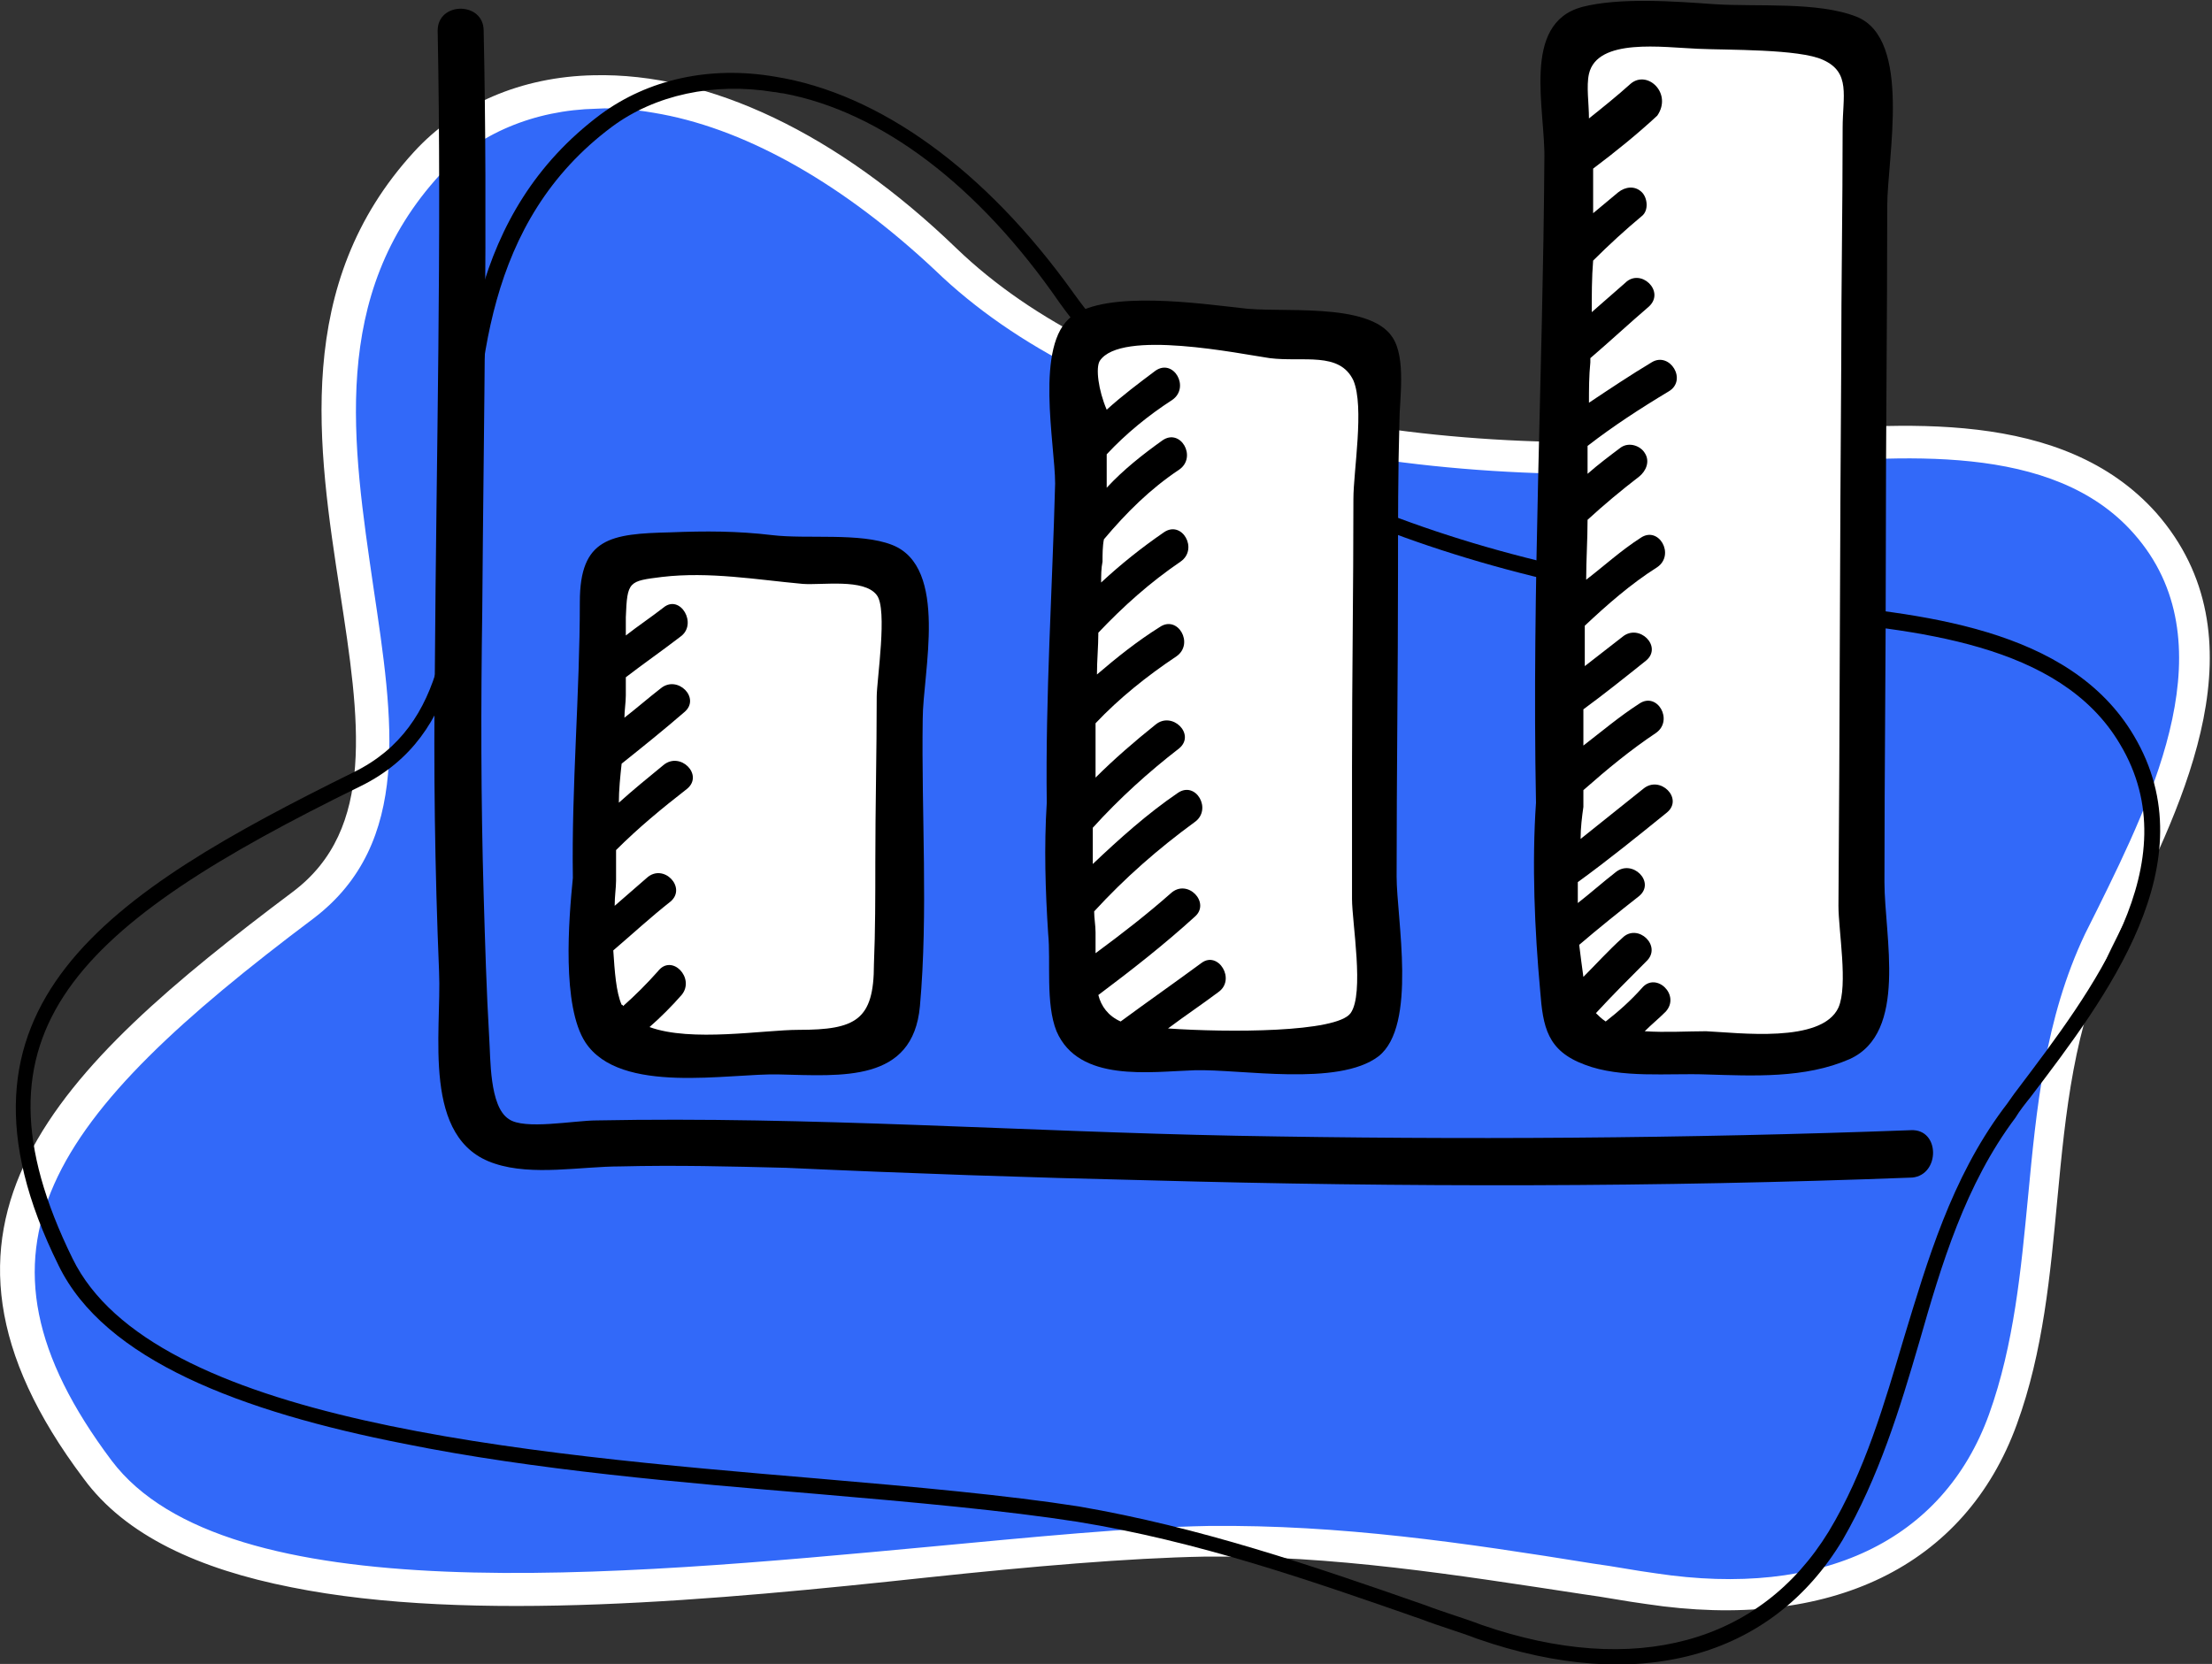 <?xml version="1.0" encoding="utf-8"?>
<!-- Generator: Adobe Illustrator 25.2.1, SVG Export Plug-In . SVG Version: 6.00 Build 0)  -->
<!DOCTYPE svg PUBLIC "-//W3C//DTD SVG 1.1//EN" "http://www.w3.org/Graphics/SVG/1.1/DTD/svg11.dtd">
<svg version="1.1" id="Layer_1" xmlns="http://www.w3.org/2000/svg" xmlns:xlink="http://www.w3.org/1999/xlink" x="0px" y="0px"
	 viewBox="0 0 158.7 119.4" style="enable-background:new 0 0 158.7 119.4;" xml:space="preserve">
<rect x="0" y="0" width="158.7" height="119.4" fill="#333333" stroke="none"/>
<g>
	<g>
		<path style="fill:#3269F9;" d="M150.6,67.6c4.1-8.5,11.2-21,3.3-29.9c-6.8-7.7-19.7-5.8-29-5.1c-26.6,2.1-46.5-3.6-57.1-13.9
			C52,3.4,37.3,4.4,30.7,11.7C14.7,29,35.5,54.6,21.7,64.9C3.7,78.5-5.5,88.9,7,105.5c11.5,15.3,57.5,5.5,79.6,5.2
			c10.9-0.2,21,1.7,31.9,3.4c11,1.7,21.3-1.4,25.3-12.2C147.8,90.7,145.4,78.4,150.6,67.6z"/>
		<path style="fill:#FFFFFF;" d="M20.9,113.9c-6.6-1.3-11.9-3.7-14.9-7.8C-7.7,87.9,4.1,76.7,21,64c6-4.5,4.8-12.4,3.4-21.5
			c-1.6-10.4-3.4-22.1,5.3-31.6c3.1-3.4,7.7-5.4,12.9-5.5c8.3-0.2,17.5,4.2,26,12.4c11,10.6,31.5,15.5,56.1,13.5
			c0.8-0.1,1.5-0.1,2.3-0.2c9.4-0.8,21-1.8,27.7,5.7c7.8,8.9,2,20.7-2.3,29.4c-0.3,0.6-0.6,1.2-0.9,1.8c-2.7,5.7-3.3,11.7-3.9,18.1
			c-0.5,5.3-1,10.9-2.9,16.1c-3.7,10.2-13.4,14.9-26.6,12.9c-1.5-0.2-3-0.5-4.5-0.7c-9.2-1.4-17.9-2.8-27.2-2.7
			c-5.4,0.1-12.4,0.7-19.9,1.5C51.6,114.8,33.8,116.5,20.9,113.9z M47.5,8.2c-1.6-0.3-3.2-0.5-4.7-0.4c-4.5,0.1-8.5,1.8-11.2,4.7
			c-8,8.7-6.3,19.4-4.8,29.7c1.4,9.4,2.8,18.3-4.3,23.7C3.6,80.1-3.4,89.6,8,104.8c8.2,10.9,36.1,8.3,58.6,6.2
			c7.5-0.7,14.5-1.4,20.1-1.5c9.5-0.1,18.3,1.2,27.6,2.7c1.5,0.2,3,0.5,4.5,0.7c11.9,1.8,20.6-2.3,23.9-11.4
			c1.8-5,2.3-10.4,2.8-15.6c0.6-6.3,1.2-12.8,4.1-18.9l0,0c0.3-0.6,0.6-1.2,0.9-1.8c4-8.1,9.4-19.2,2.6-26.9
			c-5.8-6.6-16.8-5.6-25.6-4.9c-0.8,0.1-1.6,0.1-2.3,0.2c-25.4,2-46.6-3.1-58.1-14.2C60.6,13.3,53.8,9.4,47.5,8.2z"/>
	</g>
	<g>
		<path d="M29,103.6c-11.7-2.3-21.5-6-24.8-12.8c-9.2-18.6,3.6-26.7,21.2-35.4c6.7-3.3,7-10.8,7.3-19.6c0.4-9.6,0.9-20.5,10.4-27.6
			c3.4-2.5,7.8-3.5,12.5-2.7c7.5,1.2,15.1,6.7,21.4,15.5c8.3,11.7,26.5,19.7,49.8,22c0.7,0.1,1.4,0.1,2.2,0.2
			c8.7,0.8,19.5,1.8,24.1,9.6c5.4,9.1-2,18.8-7.4,25.9c-0.4,0.5-0.8,1-1.1,1.5c-3.6,4.8-5.3,10.5-6.9,16.1
			c-1.4,4.8-2.9,9.7-5.5,14.2c-5.1,8.5-14.7,11.1-26.2,7.1c-1.3-0.5-2.7-0.9-4-1.4c-8.3-2.9-16.1-5.6-24.7-7
			c-5.1-0.8-11.7-1.4-18.7-2C49,106.4,38.4,105.5,29,103.6z M56.2,6.7c-0.2,0-0.5-0.1-0.7-0.1C51.2,5.9,47,6.8,43.9,9.1
			c-9.1,6.8-9.6,17.4-10,26.8c-0.4,8.7-0.7,16.9-8,20.5C5.5,66.4-2.8,74,5.2,90.3c5.7,11.7,32.2,14,53.5,15.8c7,0.6,13.6,1.2,18.7,2
			c8.7,1.5,16.6,4.2,24.9,7.1c1.3,0.5,2.7,0.9,4,1.4c11,3.8,20,1.3,24.9-6.7c2.6-4.3,4-9.2,5.4-13.9c1.7-5.6,3.4-11.4,7.1-16.4l0,0
			c0.4-0.5,0.7-1,1.1-1.5c5.2-6.9,12.4-16.2,7.3-24.7c-4.3-7.3-14.8-8.2-23.2-9c-0.8-0.1-1.5-0.1-2.2-0.2
			c-23.7-2.4-42.2-10.6-50.7-22.5C70.2,13.3,63.2,8,56.2,6.7z"/>
	</g>
</g>
<polygon style="fill:#FFFFFF;" points="58.8,40.5 45.1,40 42.9,41.3 42.4,71.1 45.7,75.3 62.3,75.3 64.6,72.9 65.1,43.3 61.1,40 "/>
<path style="fill:#FFFFFF;" d="M81,23.1l13.4,0.7l4.1,2.7L99,70.5l-1.5,4.3l-13.1,0.8l-5.5-0.4l-2-3c0,0,0.1-13.2,0-13.5
	c-0.1-0.3,0.4-34.6,0.4-34.6L81,23.1z"/>
<polygon style="fill:#FFFFFF;" points="112.2,3.9 115.9,1.3 130.2,2.6 133.8,5.2 133.8,48.5 133.8,71.4 131.1,75 119.4,75.7 113.6,74.6 
	111.4,71.9 "/>
<g>
	<path d="M55.9,77.1c4.5,0.1,9.6,0.6,10.1-4.9c0.6-6.7,0.1-13.8,0.2-20.6c0-3.3,1.9-10.9-2.2-12.5c-2.3-0.9-6.1-0.4-8.6-0.7
		c-2.5-0.3-4.8-0.3-7.3-0.2c-4.3,0.1-6.5,0.4-6.5,5c0,6.6-0.6,13.2-0.5,19.8c-0.3,3-0.8,9.2,0.9,11.8C44.5,78.6,52.3,77,55.9,77.1z
		 M47.5,41.4c3.4-0.4,6.8,0.2,10.1,0.5c1.4,0.1,4.4-0.4,5.3,0.8c0.8,1,0,6.1,0,7.3c0,4-0.1,7.9-0.1,11.9c0,2.4,0,4.9-0.1,7.3
		c0,4-1.3,4.7-5.4,4.7c-2.5,0-7.7,0.9-10.7-0.2c0.8-0.7,1.6-1.5,2.3-2.3c1-1.2-0.7-3-1.7-1.7c-0.8,0.9-1.6,1.7-2.5,2.5
		c0-0.1-0.1-0.1-0.1-0.1c-0.4-0.9-0.5-2.4-0.6-3.9c1.4-1.2,2.7-2.4,4.1-3.5c1.2-1-0.5-2.8-1.7-1.7c-0.8,0.7-1.5,1.3-2.3,2
		c0-0.7,0.1-1.3,0.1-1.8c0-0.7,0-1.5,0-2.2c1.6-1.6,3.3-3,5.1-4.4c1.2-1-0.5-2.7-1.7-1.7c-1.1,0.9-2.2,1.8-3.2,2.7
		c0-0.9,0.1-1.9,0.2-2.8c1.5-1.2,3-2.4,4.5-3.7c1.2-1-0.5-2.7-1.7-1.7c-0.9,0.7-1.7,1.4-2.6,2.1c0-0.5,0.1-1.1,0.1-1.6
		c0-0.4,0-0.9,0-1.3c1.3-1,2.6-1.9,3.9-2.9c1.3-0.9,0-3.1-1.2-2.1c-0.9,0.7-1.8,1.3-2.7,2c0-0.4,0-0.8,0-1.3
		C45,41.7,45.1,41.7,47.5,41.4z"/>
	<path d="M75.8,74c1.6,3.7,6.7,2.9,9.9,2.8c3.3-0.1,10.3,1.2,13.2-1c2.8-2.2,1.3-9.9,1.3-12.9c0-7.3,0.1-14.6,0.1-21.9
		c0-3.6,0-7.1,0.1-10.7c0-1.6,0.5-4.6-0.5-6.1c-1.7-2.6-8.2-1.7-10.9-2.1c-2.8-0.3-9.6-1.3-12.1,0.6c-2.7,2-1.2,9.2-1.2,12
		c-0.2,7.6-0.7,15.3-0.6,22.9c-0.2,3.2-0.1,6.3,0.1,9.4C75.4,69,75,72,75.8,74z M78.9,25.9c1.5-2.3,10.1-0.5,12.2-0.2
		c2.4,0.3,5-0.5,6,1.6c0.8,1.9,0,6.5,0,8.5c0,6.4-0.1,12.8-0.1,19.3c0,3.1,0,6.3,0,9.4c0,1.7,0.9,6.8-0.1,8.2
		c-1,1.4-8.8,1.4-13.1,1.1c1.2-0.9,2.4-1.7,3.6-2.6c1.3-0.9,0-3-1.2-2.1c-1.9,1.4-3.9,2.8-5.8,4.2c-0.9-0.4-1.4-1.1-1.6-1.9
		c2.4-1.8,4.7-3.6,6.9-5.6c1.2-1-0.5-2.8-1.7-1.7c-1.7,1.5-3.5,2.9-5.4,4.3c0-0.5,0-1,0-1.5c0-0.5-0.1-1-0.1-1.5
		c2.2-2.4,4.6-4.5,7.2-6.4c1.3-0.9,0.1-3-1.2-2.1c-2.2,1.5-4.2,3.3-6.1,5.1c0-0.9,0-1.7,0-2.6c1.9-2.1,4-4,6.2-5.7
		c1.2-1-0.5-2.7-1.7-1.7c-1.5,1.2-3,2.5-4.3,3.8c0-1.3,0-2.6,0-3.9c1.7-1.8,3.7-3.4,5.8-4.8c1.3-0.9,0.1-3-1.2-2.1
		c-1.6,1-3.1,2.2-4.5,3.4c0-1,0.1-2,0.1-3c1.8-1.9,3.7-3.6,5.9-5.1c1.3-0.9,0.1-3-1.2-2.1c-1.6,1.1-3.1,2.3-4.5,3.6
		c0-0.5,0-1,0.1-1.5c0-0.5,0-1.1,0.1-1.6c1.6-1.9,3.3-3.6,5.4-5c1.3-0.9,0.1-3-1.2-2.1c-1.4,1-2.8,2.1-4,3.4c0-0.8,0-1.6,0-2.4
		c1.4-1.5,3-2.8,4.7-3.9c1.3-0.9,0.1-3-1.2-2.1c-1.2,0.9-2.4,1.8-3.5,2.8C78.8,28,78.6,26.4,78.9,25.9z"/>
	<path d="M110.5,71.1c0.2,2.6,0.5,4.3,3.2,5.3c2.6,1,6,0.6,8.7,0.7c3.4,0.1,7.1,0.3,10.3-1.1c4.2-1.9,2.5-8.8,2.5-12.7
		c0-8,0.1-16.1,0.1-24.1c0-8.1,0.1-16.3,0.1-24.4c0-3.5,1.8-12-2.2-13.6c-2.8-1.1-7.1-0.7-10.2-0.9c-2.8-0.2-6.8-0.5-9.5,0.2
		c-4.4,1.2-2.6,7.4-2.7,11c-0.1,15.3-0.9,30.7-0.6,46.1C109.9,62,110.1,66.7,110.5,71.1z M114,5.3c0.6-2.6,5.3-1.9,7.8-1.8
		c2.1,0.1,7.3,0,9,0.8c2,0.9,1.4,2.6,1.4,4.9c0,5.6-0.1,11.2-0.1,16.8c-0.1,13-0.1,26-0.2,39c0,1.8,0.7,5.7,0,7.3
		c-1.2,2.6-7.2,1.8-9.5,1.7c-1.3,0-2.9,0.1-4.4,0c0.5-0.5,1-0.9,1.5-1.4c1.1-1.2-0.7-2.9-1.7-1.7c-0.8,0.9-1.7,1.7-2.6,2.4
		c-0.3-0.2-0.5-0.4-0.7-0.6c1.2-1.3,2.4-2.5,3.6-3.7c1.2-1.1-0.6-2.8-1.7-1.7c-1,0.9-1.9,1.9-2.8,2.8c-0.1-0.7-0.2-1.5-0.3-2.3
		c1.4-1.2,2.9-2.4,4.3-3.5c1.2-1-0.5-2.7-1.7-1.7c-0.9,0.7-1.8,1.5-2.7,2.2c0-0.5,0-1,0-1.5c2.2-1.6,4.3-3.3,6.4-5
		c1.2-1-0.5-2.7-1.7-1.7c-1.5,1.2-3,2.4-4.5,3.6c0-0.8,0.1-1.6,0.2-2.3c0-0.4,0-0.8,0-1.2c1.7-1.5,3.4-2.9,5.2-4.1
		c1.3-0.9,0.1-3-1.2-2.1c-1.4,0.9-2.7,2-4,3c0-0.9,0-1.8,0-2.6c1.5-1.1,3-2.3,4.5-3.5c1.2-1-0.5-2.7-1.7-1.7
		c-0.9,0.7-1.8,1.4-2.7,2.1c0-1,0-2,0-2.9c1.6-1.5,3.3-3,5.2-4.2c1.3-0.9,0.1-3-1.2-2.1c-1.4,0.9-2.6,2-3.9,3c0-1.4,0.1-2.9,0.1-4.3
		c1.2-1.1,2.4-2.1,3.7-3.1c0.5-0.4,0.8-1.1,0.4-1.7c-0.3-0.5-1.1-0.8-1.7-0.4c-0.8,0.6-1.6,1.2-2.4,1.9c0-0.7,0-1.4,0-2
		c1.8-1.4,3.8-2.7,5.8-3.9c1.4-0.8,0.1-2.9-1.2-2.1c-1.5,0.9-3,1.9-4.5,2.9c0-1,0-1.9,0.1-2.9c0-0.1,0-0.2,0-0.3
		c1.4-1.2,2.8-2.5,4.2-3.7c1.2-1.1-0.6-2.8-1.7-1.7c-0.8,0.7-1.6,1.4-2.4,2.1c0-1.2,0-2.5,0.1-3.7c1.1-1.1,2.3-2.2,3.5-3.2
		c0.5-0.4,0.4-1.3,0-1.7c-0.5-0.5-1.2-0.4-1.7,0c-0.6,0.5-1.2,1-1.8,1.5c0-1.1,0-2.1,0-3.2c1.6-1.2,3.2-2.5,4.6-3.8
		C120,6.7,118.2,5,117,6c-1,0.9-2,1.7-3,2.5C114,7.4,113.8,6.2,114,5.3z"/>
	<path d="M137.1,81.1c-16.1,0.6-32.3,0.7-48.4,0.4c-15.3-0.3-30.6-1.4-45.9-1.1c-1.6,0-5.2,0.7-6.3-0.1c-1.4-0.9-1.3-4.4-1.4-5.8
		c-0.2-3.4-0.3-6.9-0.4-10.3c-0.2-6.8-0.2-13.6-0.1-20.4C34.7,29.9,35,16,34.7,2.2c0-2.1-3.3-2.1-3.3,0c0.3,15.3-0.1,30.5-0.2,45.7
		c-0.1,7.3,0,14.5,0.3,21.8c0.2,4.4-1.3,12.1,4,13.8c2.7,0.9,6.2,0.2,9,0.2c4-0.1,7.9,0,11.9,0.1c8.7,0.4,17.4,0.7,26.1,0.9
		c18.2,0.5,36.4,0.5,54.7-0.2C139.2,84.3,139.2,81,137.1,81.1z"/>
</g>
</svg>
